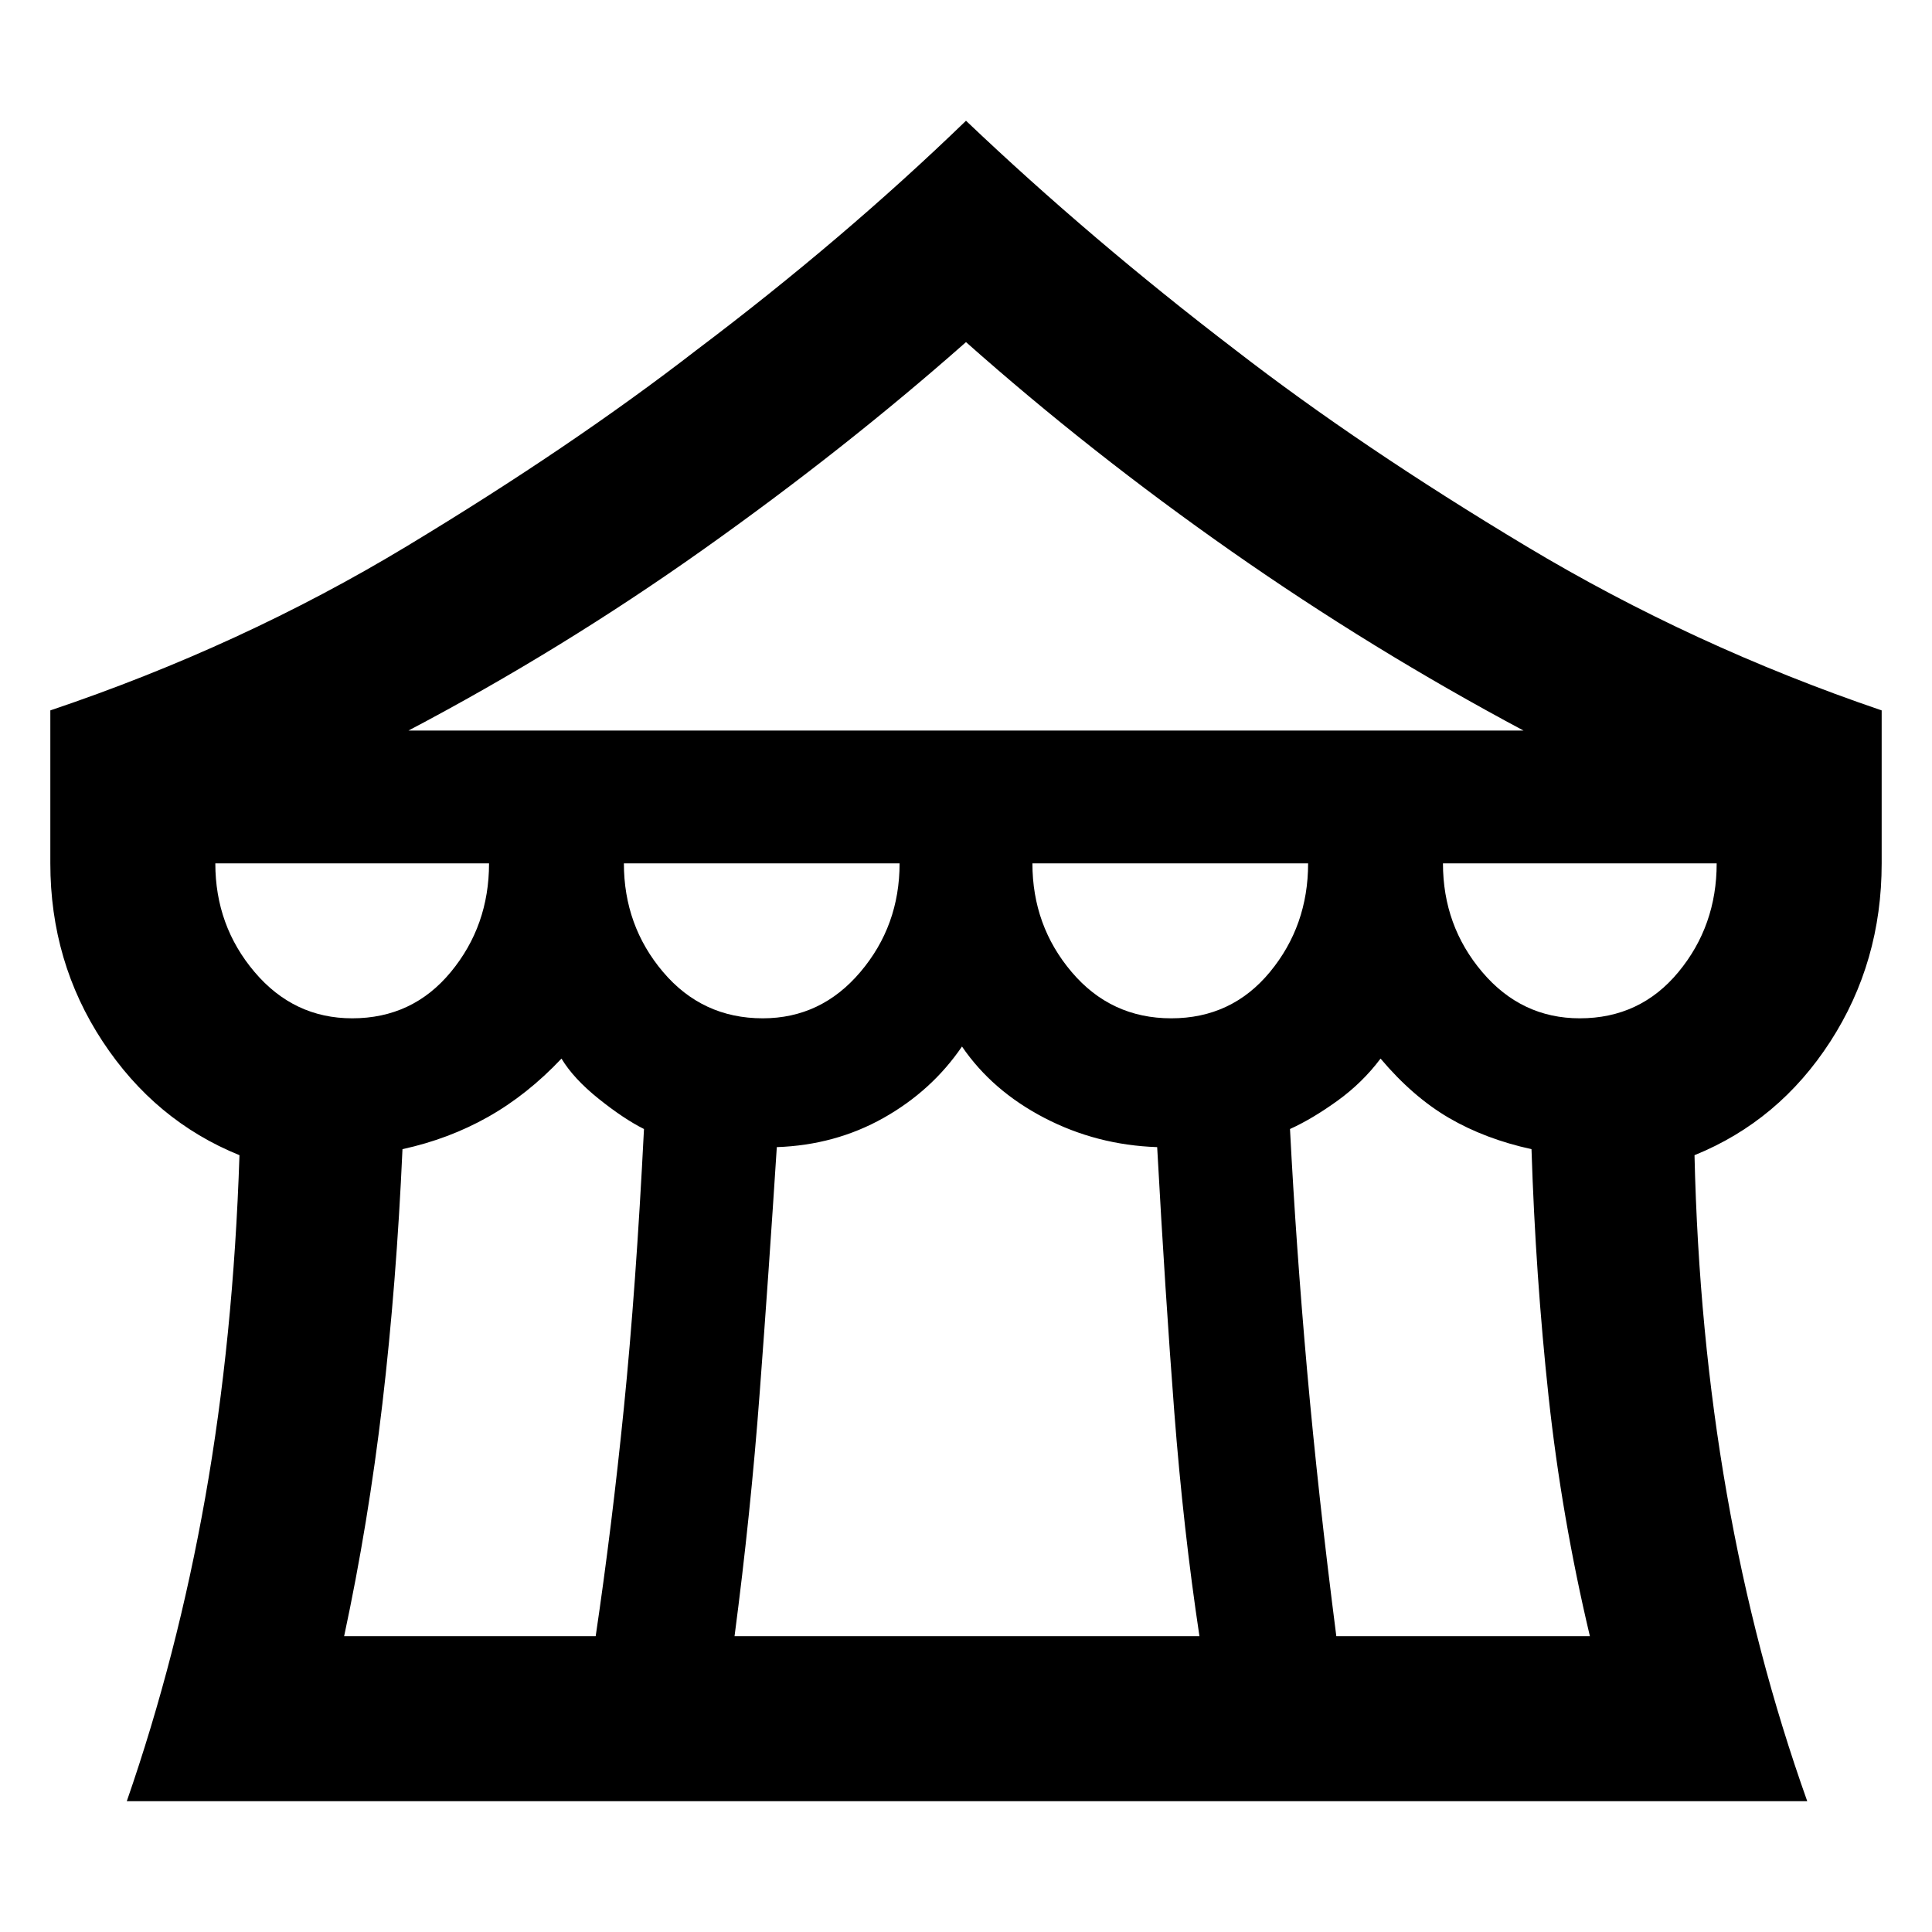 <svg xmlns="http://www.w3.org/2000/svg" height="40" width="40"><path d="M2.625 37.292Q3.667 34.292 4.25 31Q4.833 27.708 4.958 23.917Q3.208 23.208 2.125 21.562Q1.042 19.917 1.042 17.875V14.708Q5 13.375 8.417 11.312Q11.833 9.25 14.417 7.25Q17.458 4.958 20 2.5Q22.583 4.958 25.583 7.25Q28.167 9.25 31.604 11.312Q35.042 13.375 38.958 14.708V17.875Q38.958 19.917 37.896 21.562Q36.833 23.208 35.083 23.917Q35.167 27.583 35.75 30.917Q36.333 34.25 37.417 37.292ZM8.458 15.125H31.542Q28.417 13.458 25.5 11.417Q22.583 9.375 20 7.083Q17.5 9.292 14.562 11.375Q11.625 13.458 8.458 15.125ZM24.25 21.083Q25.5 21.083 26.292 20.125Q27.083 19.167 27.083 17.875H21.375Q21.375 19.167 22.188 20.125Q23 21.083 24.25 21.083ZM15.792 21.083Q17 21.083 17.812 20.125Q18.625 19.167 18.625 17.875H12.917Q12.917 19.167 13.729 20.125Q14.542 21.083 15.792 21.083ZM7.292 21.083Q8.542 21.083 9.333 20.125Q10.125 19.167 10.125 17.875H4.458Q4.458 19.167 5.271 20.125Q6.083 21.083 7.292 21.083ZM7.125 33.875H12.333Q12.667 31.625 12.917 29.146Q13.167 26.667 13.333 23.375Q12.917 23.167 12.396 22.75Q11.875 22.333 11.625 21.917Q10.917 22.667 10.104 23.125Q9.292 23.583 8.333 23.792Q8.208 26.583 7.917 29.062Q7.625 31.542 7.125 33.875ZM15.208 33.875H24.833Q24.5 31.667 24.312 29.229Q24.125 26.792 23.958 23.75Q22.708 23.708 21.625 23.146Q20.542 22.583 19.917 21.667Q19.292 22.583 18.292 23.146Q17.292 23.708 16.083 23.75Q15.917 26.333 15.729 28.833Q15.542 31.333 15.208 33.875ZM27.667 33.875H32.917Q32.333 31.417 32.062 28.917Q31.792 26.417 31.708 23.792Q30.75 23.583 30 23.146Q29.25 22.708 28.583 21.917Q28.208 22.417 27.688 22.792Q27.167 23.167 26.708 23.375Q26.833 25.792 27.062 28.375Q27.292 30.958 27.667 33.875ZM32.708 21.083Q33.958 21.083 34.75 20.125Q35.542 19.167 35.542 17.875H29.875Q29.875 19.167 30.688 20.125Q31.5 21.083 32.708 21.083Z"/></svg>